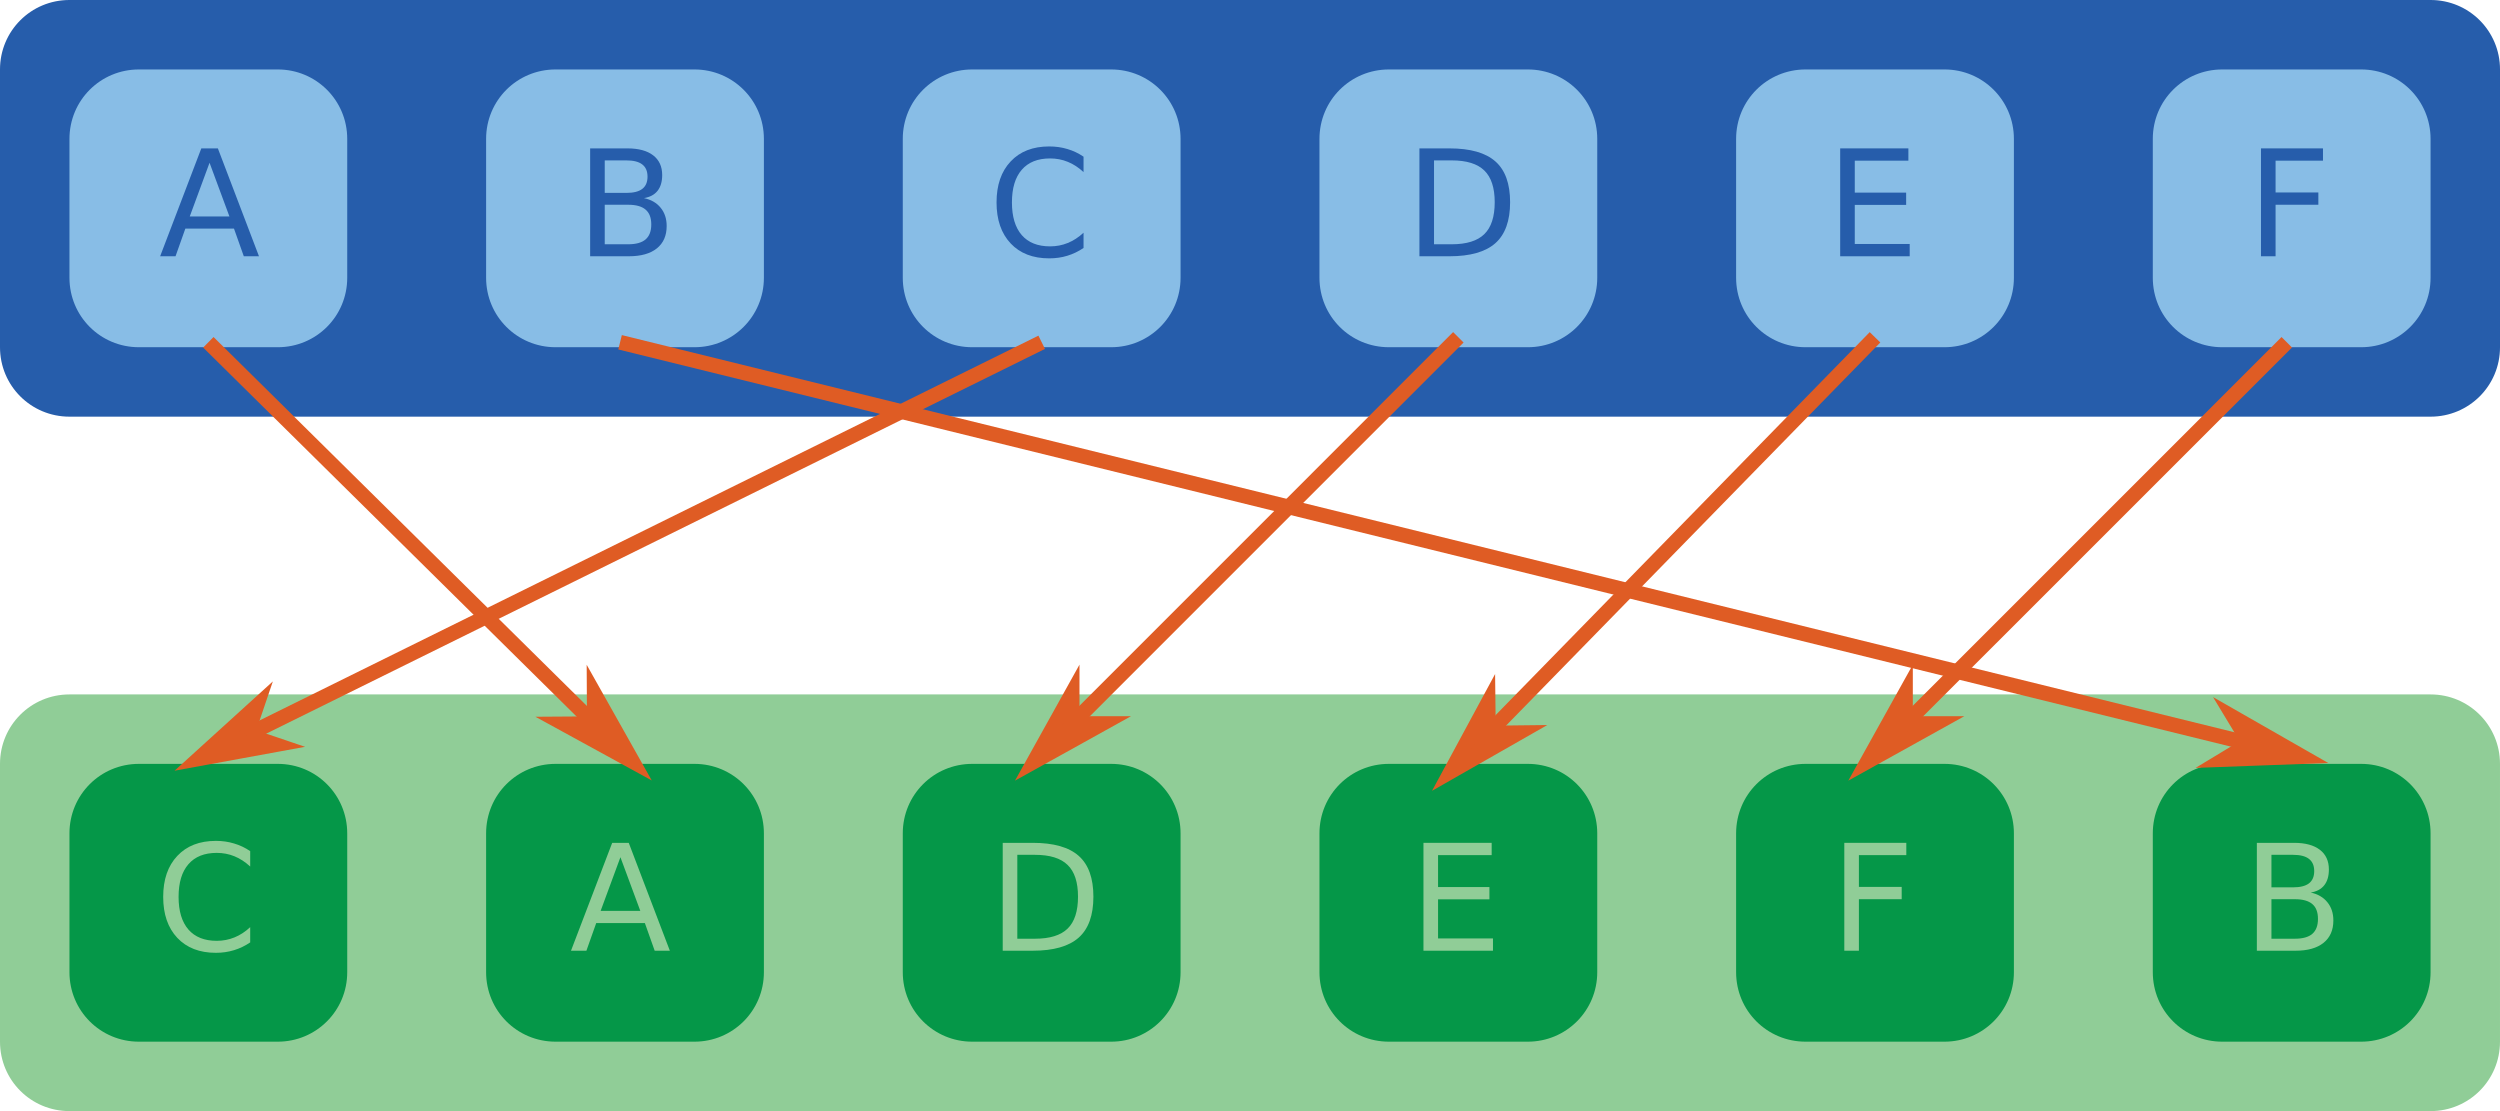 <?xml version="1.0" encoding="UTF-8" standalone="no"?>
<!-- Created with Inkscape (http://www.inkscape.org/) -->

<svg
   xmlns:dc="http://purl.org/dc/elements/1.1/"
   xmlns:cc="http://creativecommons.org/ns#"
   xmlns:rdf="http://www.w3.org/1999/02/22-rdf-syntax-ns#"
   xmlns:svg="http://www.w3.org/2000/svg"
   xmlns="http://www.w3.org/2000/svg"
   xmlns:sodipodi="http://sodipodi.sourceforge.net/DTD/sodipodi-0.dtd"
   xmlns:inkscape="http://www.inkscape.org/namespaces/inkscape"
   version="1.1"
   width="168.937"
   height="75.082"
   id="svg2"
   xml:space="preserve"
   inkscape:version="0.48.4 r9939"
   sodipodi:docname="scatter.svg"><sodipodi:namedview
     pagecolor="#ffffff"
     bordercolor="#666666"
     borderopacity="1"
     objecttolerance="10"
     gridtolerance="10"
     guidetolerance="10"
     inkscape:pageopacity="0"
     inkscape:pageshadow="2"
     inkscape:window-width="927"
     inkscape:window-height="1028"
     id="namedview117123"
     showgrid="false"
     inkscape:zoom="4.1204653"
     inkscape:cx="90.217697"
     inkscape:cy="87.747029"
     inkscape:window-x="992"
     inkscape:window-y="24"
     inkscape:window-maximized="0"
     inkscape:current-layer="svg2"
     fit-margin-top="0"
     fit-margin-left="0"
     fit-margin-right="0"
     fit-margin-bottom="0" /><defs
     id="defs6" /><g
     transform="matrix(1.25,0,0,-1.25,-135.285,197.516)"
     id="scatter-group"><g
       id="scatter-input-set"
       class="input-set"><g
         style="fill:#265dab"
         id="g890"
         transform="translate(111.983,158.013)"><path
           inkscape:connector-curvature="0"
           style="fill:#265dab;fill-opacity:1;fill-rule:nonzero;stroke:none"
           id="path892"
           d="M 0,0 127.641,0 C 129.72,0 131.395,-1.674 131.395,-3.755 L 131.395,-18.771 C 131.395,-20.852 129.72,-22.525 127.641,-22.525 L 0,-22.525 C -2.081,-22.525 -3.755,-20.852 -3.755,-18.771 L -3.755,-3.755 C -3.755,-1.674 -2.081,0 0,0" /></g><g
         style="fill:#88bde6"
         id="g978"
         transform="translate(115.737,154.258)"><path
           inkscape:connector-curvature="0"
           style="fill:#88bde6;fill-opacity:1;fill-rule:nonzero;stroke:none"
           id="path980"
           d="M 0,0 7.508,0 C 9.587,0 11.262,-1.672 11.262,-3.753 L 11.262,-11.262 C 11.262,-13.343 9.587,-15.016 7.508,-15.016 L 0,-15.016 C -2.081,-15.016 -3.754,-13.343 -3.754,-11.262 L -3.754,-3.753 C -3.754,-1.672 -2.081,0 0,0" /></g><g
         style="fill:#88bde6"
         id="g986"
         transform="translate(138.262,154.258)"><path
           inkscape:connector-curvature="0"
           style="fill:#88bde6;fill-opacity:1;fill-rule:nonzero;stroke:none"
           id="path988"
           d="M 0,0 7.508,0 C 9.586,0 11.262,-1.672 11.262,-3.753 L 11.262,-11.262 C 11.262,-13.343 9.586,-15.016 7.508,-15.016 L 0,-15.016 C -2.081,-15.016 -3.755,-13.343 -3.755,-11.262 L -3.755,-3.753 C -3.755,-1.672 -2.081,0 0,0" /></g><g
         style="fill:#88bde6"
         id="g994"
         transform="translate(160.786,154.258)"><path
           inkscape:connector-curvature="0"
           style="fill:#88bde6;fill-opacity:1;fill-rule:nonzero;stroke:none"
           id="path996"
           d="M 0,0 7.509,0 C 9.587,0 11.263,-1.672 11.263,-3.753 L 11.263,-11.262 C 11.263,-13.343 9.587,-15.016 7.509,-15.016 L 0,-15.016 C -2.08,-15.016 -3.754,-13.343 -3.754,-11.262 L -3.754,-3.753 C -3.754,-1.672 -2.08,0 0,0" /></g><g
         style="fill:#88bde6"
         id="g1002"
         transform="translate(183.312,154.258)"><path
           inkscape:connector-curvature="0"
           style="fill:#88bde6;fill-opacity:1;fill-rule:nonzero;stroke:none"
           id="path1004"
           d="M 0,0 7.509,0 C 9.587,0 11.263,-1.672 11.263,-3.753 L 11.263,-11.262 C 11.263,-13.343 9.587,-15.016 7.509,-15.016 L 0,-15.016 C -2.081,-15.016 -3.754,-13.343 -3.754,-11.262 L -3.754,-3.753 C -3.754,-1.672 -2.081,0 0,0" /></g><g
         style="fill:#88bde6"
         id="g1010"
         transform="translate(205.837,154.258)"><path
           inkscape:connector-curvature="0"
           style="fill:#88bde6;fill-opacity:1;fill-rule:nonzero;stroke:none"
           id="path1012"
           d="M 0,0 7.509,0 C 9.587,0 11.262,-1.672 11.262,-3.753 L 11.262,-11.262 C 11.262,-13.343 9.587,-15.016 7.509,-15.016 L 0,-15.016 C -2.081,-15.016 -3.755,-13.343 -3.755,-11.262 L -3.755,-3.753 C -3.755,-1.672 -2.081,0 0,0" /></g><g
         style="fill:#88bde6"
         id="g1018"
         transform="translate(228.362,154.258)"><path
           inkscape:connector-curvature="0"
           style="fill:#88bde6;fill-opacity:1;fill-rule:nonzero;stroke:none"
           id="path1020"
           d="M 0,0 7.508,0 C 9.587,0 11.262,-1.672 11.262,-3.753 L 11.262,-11.262 C 11.262,-13.343 9.587,-15.016 7.508,-15.016 L 0,-15.016 C -2.08,-15.016 -3.754,-13.343 -3.754,-11.262 L -3.754,-3.753 C -3.754,-1.672 -2.08,0 0,0" /></g><g
         transform="scale(1,-1)"
         style="font-size:12px;fill:#265dab"
         id="text1154"><path
           inkscape:connector-curvature="0"
           d="M 166.804,-149.542 166.804,-148.71 C 166.538,-148.957 166.254,-149.142 165.952,-149.264 165.653,-149.387 165.334,-149.448 164.995,-149.448 164.329,-149.448 163.818,-149.244 163.464,-148.835 163.11,-148.428 162.933,-147.84 162.933,-147.069 162.933,-146.301 163.11,-145.712 163.464,-145.303 163.818,-144.897 164.329,-144.694 164.995,-144.694 165.334,-144.694 165.653,-144.755 165.952,-144.878 166.254,-145 166.538,-145.185 166.804,-145.432 L 166.804,-144.608 C 166.528,-144.421 166.235,-144.28 165.925,-144.186 165.618,-144.092 165.292,-144.046 164.948,-144.046 164.066,-144.046 163.37,-144.315 162.863,-144.854 162.355,-145.396 162.101,-146.134 162.101,-147.069 162.101,-148.007 162.355,-148.745 162.863,-149.284 163.37,-149.826 164.066,-150.096 164.948,-150.096 165.297,-150.096 165.626,-150.05 165.933,-149.956 166.243,-149.865 166.533,-149.727 166.804,-149.542"
           style="font-size:8px;font-variant:normal;font-weight:normal;writing-mode:lr-tb;fill:#265dab;fill-opacity:1;fill-rule:nonzero;stroke:none;font-family:ArialMT;-inkscape-font-specification:ArialMT"
           id="path117159" /><path
           inkscape:connector-curvature="0"
           d="M 119.556,-149.214 118.486,-146.311 120.631,-146.311 119.556,-149.214 M 119.111,-149.991 120.006,-149.991 122.228,-144.159 121.408,-144.159 120.877,-145.655 118.248,-145.655 117.717,-144.159 116.885,-144.159 119.111,-149.991"
           style="font-size:8px;font-variant:normal;font-weight:normal;writing-mode:lr-tb;fill:#265dab;fill-opacity:1;fill-rule:nonzero;stroke:none;font-family:ArialMT;-inkscape-font-specification:ArialMT"
           id="path117161" /><path
           inkscape:connector-curvature="0"
           d="M 140.92,-146.944 140.92,-144.807 142.186,-144.807 C 142.61,-144.807 142.924,-144.895 143.127,-145.069 143.333,-145.246 143.436,-145.516 143.436,-145.878 143.436,-146.242 143.333,-146.51 143.127,-146.682 142.924,-146.857 142.61,-146.944 142.186,-146.944 L 140.92,-146.944 M 140.92,-149.342 140.92,-147.585 142.088,-147.585 C 142.474,-147.585 142.76,-147.656 142.948,-147.8 143.138,-147.945 143.233,-148.167 143.233,-148.464 143.233,-148.758 143.138,-148.978 142.948,-149.124 142.76,-149.27 142.474,-149.342 142.088,-149.342 L 140.92,-149.342 M 140.131,-149.991 142.147,-149.991 C 142.748,-149.991 143.212,-149.866 143.537,-149.616 143.863,-149.366 144.026,-149.01 144.026,-148.55 144.026,-148.193 143.942,-147.909 143.776,-147.698 143.609,-147.487 143.364,-147.356 143.041,-147.303 143.429,-147.22 143.73,-147.046 143.944,-146.78 144.16,-146.517 144.268,-146.188 144.268,-145.792 144.268,-145.271 144.091,-144.869 143.737,-144.585 143.382,-144.301 142.879,-144.159 142.225,-144.159 L 140.131,-144.159 140.131,-149.991"
           style="font-size:8px;font-variant:normal;font-weight:normal;writing-mode:lr-tb;fill:#265dab;fill-opacity:1;fill-rule:nonzero;stroke:none;font-family:ArialMT;-inkscape-font-specification:ArialMT"
           id="path117163" /><path
           inkscape:connector-curvature="0"
           d="M 185.751,-149.342 185.751,-144.807 186.704,-144.807 C 187.508,-144.807 188.097,-144.99 188.469,-145.354 188.844,-145.719 189.032,-146.294 189.032,-147.081 189.032,-147.862 188.844,-148.434 188.469,-148.796 188.097,-149.16 187.508,-149.342 186.704,-149.342 L 185.751,-149.342 M 184.962,-149.991 186.583,-149.991 C 187.713,-149.991 188.542,-149.755 189.071,-149.284 189.6,-148.815 189.864,-148.081 189.864,-147.081 189.864,-146.076 189.598,-145.337 189.067,-144.866 188.536,-144.395 187.708,-144.159 186.583,-144.159 L 184.962,-144.159 184.962,-149.991"
           style="font-size:8px;font-variant:normal;font-weight:normal;writing-mode:lr-tb;fill:#265dab;fill-opacity:1;fill-rule:nonzero;stroke:none;font-family:ArialMT;-inkscape-font-specification:ArialMT"
           id="path117165" /><path
           inkscape:connector-curvature="0"
           d="M 207.708,-149.991 211.395,-149.991 211.395,-149.327 208.497,-149.327 208.497,-147.6 211.274,-147.6 211.274,-146.936 208.497,-146.936 208.497,-144.823 211.466,-144.823 211.466,-144.159 207.708,-144.159 207.708,-149.991"
           style="font-size:8px;font-variant:normal;font-weight:normal;writing-mode:lr-tb;fill:#265dab;fill-opacity:1;fill-rule:nonzero;stroke:none;font-family:ArialMT;-inkscape-font-specification:ArialMT"
           id="path117167" /><path
           inkscape:connector-curvature="0"
           d="M 230.456,-149.991 233.808,-149.991 233.808,-149.327 231.245,-149.327 231.245,-147.608 233.558,-147.608 233.558,-146.944 231.245,-146.944 231.245,-144.159 230.456,-144.159 230.456,-149.991"
           style="font-size:8px;font-variant:normal;font-weight:normal;writing-mode:lr-tb;fill:#265dab;fill-opacity:1;fill-rule:nonzero;stroke:none;font-family:ArialMT;-inkscape-font-specification:ArialMT"
           id="path117169" /></g></g><g
       id="scatter-output-set"
       class="output-set"><g
         style="fill:#90cd97"
         id="g874"
         transform="translate(111.983,120.472)"><path
           sodipodi:nodetypes="csssssssc"
           inkscape:connector-curvature="0"
           style="fill:#90cd97;fill-opacity:1;fill-rule:nonzero;stroke:none"
           id="path876"
           d="M 0,0 127.641,0 C 129.72,0 131.394,-1.675 131.394,-3.754 L 131.394,-18.771 C 131.394,-20.853 129.72,-22.525 127.641,-22.525 L 0,-22.525 C -2.081,-22.525 -3.755,-20.853 -3.755,-18.771 L -3.755,-3.754 C -3.755,-1.675 -2.081,0 0,0" /></g><g
         style="fill:#059748"
         id="g4544"><g
           style="fill:#059748"
           id="g1034"
           transform="translate(115.737,116.718)"><path
             inkscape:connector-curvature="0"
             style="fill:#059748;fill-opacity:1;fill-rule:nonzero;stroke:none"
             id="path1036"
             d="M 0,0 7.508,0 C 9.587,0 11.262,-1.674 11.262,-3.755 L 11.262,-11.264 C 11.262,-13.344 9.587,-15.018 7.508,-15.018 L 0,-15.018 C -2.081,-15.018 -3.754,-13.344 -3.754,-11.264 L -3.754,-3.755 C -3.754,-1.674 -2.081,0 0,0" /></g><g
           style="fill:#059748"
           id="g1042"
           transform="translate(138.262,116.718)"><path
             inkscape:connector-curvature="0"
             style="fill:#059748;fill-opacity:1;fill-rule:nonzero;stroke:none"
             id="path1044"
             d="M 0,0 7.508,0 C 9.586,0 11.262,-1.674 11.262,-3.755 L 11.262,-11.264 C 11.262,-13.344 9.586,-15.018 7.508,-15.018 L 0,-15.018 C -2.081,-15.018 -3.755,-13.344 -3.755,-11.264 L -3.755,-3.755 C -3.755,-1.674 -2.081,0 0,0" /></g><g
           style="fill:#059748"
           id="g1050"
           transform="translate(205.837,116.718)"><path
             inkscape:connector-curvature="0"
             style="fill:#059748;fill-opacity:1;fill-rule:nonzero;stroke:none"
             id="path1052"
             d="M 0,0 7.509,0 C 9.587,0 11.262,-1.674 11.262,-3.755 L 11.262,-11.264 C 11.262,-13.344 9.587,-15.018 7.509,-15.018 L 0,-15.018 C -2.081,-15.018 -3.755,-13.344 -3.755,-11.264 L -3.755,-3.755 C -3.755,-1.674 -2.081,0 0,0" /></g><g
           style="fill:#059748"
           id="g1058"
           transform="translate(228.362,116.718)"><path
             inkscape:connector-curvature="0"
             style="fill:#059748;fill-opacity:1;fill-rule:nonzero;stroke:none"
             id="path1060"
             d="M 0,0 7.508,0 C 9.587,0 11.262,-1.674 11.262,-3.755 L 11.262,-11.264 C 11.262,-13.344 9.587,-15.018 7.508,-15.018 L 0,-15.018 C -2.08,-15.018 -3.754,-13.344 -3.754,-11.264 L -3.754,-3.755 C -3.754,-1.674 -2.08,0 0,0" /></g><g
           style="fill:#059748"
           id="g1138"
           transform="translate(160.786,116.718)"><path
             inkscape:connector-curvature="0"
             style="fill:#059748;fill-opacity:1;fill-rule:nonzero;stroke:none"
             id="path1140"
             d="M 0,0 7.509,0 C 9.587,0 11.263,-1.674 11.263,-3.755 L 11.263,-11.264 C 11.263,-13.344 9.587,-15.018 7.509,-15.018 L 0,-15.018 C -2.08,-15.018 -3.754,-13.344 -3.754,-11.264 L -3.754,-3.755 C -3.754,-1.674 -2.08,0 0,0" /></g><g
           style="fill:#059748"
           id="g1146"
           transform="translate(183.312,116.718)"><path
             inkscape:connector-curvature="0"
             style="fill:#059748;fill-opacity:1;fill-rule:nonzero;stroke:none"
             id="path1148"
             d="M 0,0 7.509,0 C 9.587,0 11.263,-1.674 11.263,-3.755 L 11.263,-11.264 C 11.263,-13.344 9.587,-15.018 7.509,-15.018 L 0,-15.018 C -2.081,-15.018 -3.754,-13.344 -3.754,-11.264 L -3.754,-3.755 C -3.754,-1.674 -2.081,0 0,0" /></g></g><path
         inkscape:connector-curvature="0"
         d="M 231.022,109.402 231.022,107.266 232.287,107.266 C 232.712,107.266 233.026,107.353 233.229,107.527 233.435,107.705 233.537,107.974 233.537,108.336 233.537,108.701 233.435,108.969 233.229,109.141 233.026,109.315 232.712,109.402 232.287,109.402 L 231.022,109.402 M 231.022,111.801 231.022,110.043 232.19,110.043 C 232.575,110.043 232.862,110.115 233.049,110.258 233.239,110.404 233.334,110.625 233.334,110.922 233.334,111.216 233.239,111.436 233.049,111.582 232.862,111.728 232.575,111.801 232.19,111.801 L 231.022,111.801 M 230.233,112.449 232.248,112.449 C 232.85,112.449 233.313,112.324 233.639,112.074 233.965,111.824 234.127,111.469 234.127,111.008 234.127,110.651 234.044,110.367 233.877,110.156 233.711,109.945 233.466,109.814 233.143,109.762 233.531,109.678 233.832,109.504 234.045,109.238 234.261,108.975 234.369,108.646 234.369,108.25 234.369,107.729 234.192,107.327 233.838,107.043 233.484,106.759 232.98,106.617 232.327,106.617 L 230.233,106.617 230.233,112.449"
         style="font-size:8px;font-variant:normal;font-weight:normal;writing-mode:lr-tb;fill:#90cd97;fill-opacity:1;fill-rule:nonzero;stroke:none;font-family:ArialMT;-inkscape-font-specification:ArialMT"
         id="path117171" /><path
         inkscape:connector-curvature="0"
         d="M 207.931,112.449 211.283,112.449 211.283,111.785 208.72,111.785 208.72,110.067 211.033,110.067 211.033,109.402 208.72,109.402 208.72,106.617 207.931,106.617 207.931,112.449"
         style="font-size:8px;font-variant:normal;font-weight:normal;writing-mode:lr-tb;fill:#90cd97;fill-opacity:1;fill-rule:nonzero;stroke:none;font-family:ArialMT;-inkscape-font-specification:ArialMT"
         id="path117173" /><path
         inkscape:connector-curvature="0"
         d="M 141.768,111.672 140.698,108.77 142.843,108.77 141.768,111.672 M 141.323,112.449 142.218,112.449 144.44,106.617 143.62,106.617 143.089,108.113 140.46,108.113 139.929,106.617 139.096,106.617 141.323,112.449"
         style="font-size:8px;font-variant:normal;font-weight:normal;writing-mode:lr-tb;fill:#90cd97;fill-opacity:1;fill-rule:nonzero;stroke:none;font-family:ArialMT;-inkscape-font-specification:ArialMT"
         id="path117175" /><path
         inkscape:connector-curvature="0"
         d="M 121.754,112 121.754,111.168 C 121.488,111.415 121.204,111.6 120.902,111.723 120.602,111.845 120.283,111.906 119.945,111.906 119.278,111.906 118.768,111.702 118.414,111.293 118.06,110.887 117.882,110.298 117.882,109.527 117.882,108.759 118.06,108.171 118.414,107.762 118.768,107.356 119.278,107.152 119.945,107.152 120.283,107.152 120.602,107.214 120.902,107.336 121.204,107.458 121.488,107.643 121.754,107.891 L 121.754,107.067 C 121.477,106.879 121.185,106.738 120.875,106.645 120.567,106.551 120.242,106.504 119.898,106.504 119.015,106.504 118.32,106.774 117.812,107.313 117.304,107.854 117.05,108.593 117.05,109.527 117.05,110.465 117.304,111.203 117.812,111.742 118.32,112.284 119.015,112.555 119.898,112.555 120.247,112.555 120.575,112.508 120.882,112.414 121.192,112.323 121.483,112.185 121.754,112"
         style="font-size:8px;font-variant:normal;font-weight:normal;writing-mode:lr-tb;fill:#90cd97;fill-opacity:1;fill-rule:nonzero;stroke:none;font-family:ArialMT;-inkscape-font-specification:ArialMT"
         id="path117177" /><path
         inkscape:connector-curvature="0"
         d="M 163.224,111.801 163.224,107.266 164.177,107.266 C 164.982,107.266 165.571,107.448 165.943,107.813 166.318,108.177 166.505,108.753 166.505,109.539 166.505,110.32 166.318,110.892 165.943,111.254 165.571,111.619 164.982,111.801 164.177,111.801 L 163.224,111.801 M 162.435,112.449 164.056,112.449 C 165.186,112.449 166.016,112.214 166.545,111.742 167.073,111.274 167.337,110.539 167.337,109.539 167.337,108.534 167.072,107.796 166.541,107.324 166.009,106.853 165.181,106.617 164.056,106.617 L 162.435,106.617 162.435,112.449"
         style="font-size:8px;font-variant:normal;font-weight:normal;writing-mode:lr-tb;fill:#90cd97;fill-opacity:1;fill-rule:nonzero;stroke:none;font-family:ArialMT;-inkscape-font-specification:ArialMT"
         id="path117179" /><path
         inkscape:connector-curvature="0"
         d="M 185.18,112.449 188.867,112.449 188.867,111.785 185.969,111.785 185.969,110.059 188.746,110.059 188.746,109.395 185.969,109.395 185.969,107.281 188.938,107.281 188.938,106.617 185.18,106.617 185.18,112.449"
         style="font-size:8px;font-variant:normal;font-weight:normal;writing-mode:lr-tb;fill:#90cd97;fill-opacity:1;fill-rule:nonzero;stroke:none;font-family:ArialMT;-inkscape-font-specification:ArialMT"
         id="path117181" /></g><g
       id="scatter-order"
       style="stroke-width:0.8;stroke-miterlimit:4;stroke-dasharray:none"
       class="order"><g
         transform="translate(141.749,139.509)"
         id="g906"
         style="stroke:#df5c24;stroke-width:0.8;stroke-miterlimit:4;stroke-dasharray:none"><path
           d="M 0,0 90.368,-22.257"
           id="path908"
           style="fill:none;stroke:#df5c24;stroke-width:0.8;stroke-linecap:butt;stroke-linejoin:miter;stroke-miterlimit:4;stroke-opacity:1;stroke-dasharray:none"
           inkscape:connector-curvature="0" /></g><g
         transform="translate(229.856,117.807)"
         id="g910"
         style="fill:#df5c24;stroke:#df5c24;stroke-width:0.8;stroke-miterlimit:4;stroke-dasharray:none"><path
           d="M 0,0 -1.407,-0.85 2.825,-0.694 -0.851,1.408 0,0"
           id="path912"
           style="fill:#df5c24;fill-opacity:1;fill-rule:evenodd;stroke:#df5c24;stroke-width:0.8;stroke-miterlimit:4;stroke-dasharray:none"
           inkscape:connector-curvature="0" /></g><g
         transform="translate(229.856,117.807)"
         id="g914"
         style="stroke:#df5c24;stroke-width:0.8;stroke-miterlimit:4;stroke-dasharray:none"><g
           transform="translate(-110.365,21.702)"
           id="g918"
           style="stroke:#df5c24;stroke-width:0.8;stroke-miterlimit:4;stroke-dasharray:none"><path
             d="M 0,0 22.525,-22.257"
             id="path920"
             style="fill:none;stroke:#df5c24;stroke-width:0.8;stroke-linecap:butt;stroke-linejoin:miter;stroke-miterlimit:4;stroke-opacity:1;stroke-dasharray:none"
             inkscape:connector-curvature="0" /></g></g><g
         transform="translate(140.361,118.887)"
         id="g922"
         style="fill:#df5c24;stroke:#df5c24;stroke-width:0.8;stroke-miterlimit:4;stroke-dasharray:none"><path
           d="M 0,0 -1.645,-0.011 2.067,-2.044 -0.009,1.646 0,0"
           id="path924"
           style="fill:#df5c24;fill-opacity:1;fill-rule:evenodd;stroke:#df5c24;stroke-width:0.8;stroke-miterlimit:4;stroke-dasharray:none"
           inkscape:connector-curvature="0" /></g><g
         transform="translate(140.361,118.887)"
         id="g926"
         style="stroke:#df5c24;stroke-width:0.8;stroke-miterlimit:4;stroke-dasharray:none"><g
           transform="translate(24.181,20.622)"
           id="g930"
           style="stroke:#df5c24;stroke-width:0.8;stroke-miterlimit:4;stroke-dasharray:none"><path
             d="M 0,0 -45.051,-22.257"
             id="path932"
             style="fill:none;stroke:#df5c24;stroke-width:0.8;stroke-linecap:butt;stroke-linejoin:miter;stroke-miterlimit:4;stroke-opacity:1;stroke-dasharray:none"
             inkscape:connector-curvature="0" /></g></g><g
         transform="translate(121.575,118.284)"
         id="g934"
         style="fill:#df5c24;stroke:#df5c24;stroke-width:0.8;stroke-miterlimit:4;stroke-dasharray:none"><path
           d="M 0,0 0.528,1.557 -2.606,-1.29 1.558,-0.528 0,0"
           id="path936"
           style="fill:#df5c24;fill-opacity:1;fill-rule:evenodd;stroke:#df5c24;stroke-width:0.8;stroke-miterlimit:4;stroke-dasharray:none"
           inkscape:connector-curvature="0" /></g><g
         transform="translate(121.575,118.284)"
         id="g938"
         style="stroke:#df5c24;stroke-width:0.8;stroke-miterlimit:4;stroke-dasharray:none"><g
           transform="translate(110.276,21.226)"
           id="g942"
           style="stroke:#df5c24;stroke-width:0.8;stroke-miterlimit:4;stroke-dasharray:none"><path
             d="M 0,0 -22.26,-22.257"
             id="path944"
             style="fill:none;stroke:#df5c24;stroke-width:0.8;stroke-linecap:butt;stroke-linejoin:miter;stroke-miterlimit:4;stroke-opacity:1;stroke-dasharray:none"
             inkscape:connector-curvature="0" /></g></g><g
         transform="translate(211.235,118.897)"
         id="g946"
         style="fill:#df5c24;stroke:#df5c24;stroke-width:0.8;stroke-miterlimit:4;stroke-dasharray:none"><path
           d="M 0,0 0,1.643 -2.057,-2.056 1.644,0 0,0"
           id="path948"
           style="fill:#df5c24;fill-opacity:1;fill-rule:evenodd;stroke:#df5c24;stroke-width:0.8;stroke-miterlimit:4;stroke-dasharray:none"
           inkscape:connector-curvature="0" /></g><g
         transform="translate(211.236,118.897)"
         id="g950"
         style="stroke:#df5c24;stroke-width:0.8;stroke-miterlimit:4;stroke-dasharray:none"><g
           transform="translate(-24.17,20.881)"
           id="g954"
           style="stroke:#df5c24;stroke-width:0.8;stroke-miterlimit:4;stroke-dasharray:none"><path
             d="M 0,0 -22.524,-22.525"
             id="path956"
             style="fill:none;stroke:#df5c24;stroke-width:0.8;stroke-linecap:butt;stroke-linejoin:miter;stroke-miterlimit:4;stroke-opacity:1;stroke-dasharray:none"
             inkscape:connector-curvature="0" /></g></g><g
         transform="translate(166.185,118.897)"
         id="g958"
         style="fill:#df5c24;stroke:#df5c24;stroke-width:0.8;stroke-miterlimit:4;stroke-dasharray:none"><path
           d="M 0,0 0,1.643 -2.057,-2.056 1.645,0 0,0"
           id="path960"
           style="fill:#df5c24;fill-opacity:1;fill-rule:evenodd;stroke:#df5c24;stroke-width:0.8;stroke-miterlimit:4;stroke-dasharray:none"
           inkscape:connector-curvature="0" /></g><g
         transform="translate(166.185,118.897)"
         id="g962"
         style="stroke:#df5c24;stroke-width:0.8;stroke-miterlimit:4;stroke-dasharray:none"><g
           transform="translate(43.406,20.881)"
           id="g966"
           style="stroke:#df5c24;stroke-width:0.8;stroke-miterlimit:4;stroke-dasharray:none"><path
             d="M 0,0 -22.525,-23.059"
             id="path968"
             style="fill:none;stroke:#df5c24;stroke-width:0.8;stroke-linecap:butt;stroke-linejoin:miter;stroke-miterlimit:4;stroke-opacity:1;stroke-dasharray:none"
             inkscape:connector-curvature="0" /></g></g><g
         transform="translate(188.69,118.381)"
         id="g970"
         style="fill:#df5c24;stroke:#df5c24;stroke-width:0.8;stroke-miterlimit:4;stroke-dasharray:none"><path
           d="M 0,0 -0.019,1.645 -2.031,-2.08 1.647,0.019 0,0"
           id="path972"
           style="fill:#df5c24;fill-opacity:1;fill-rule:evenodd;stroke:#df5c24;stroke-width:0.8;stroke-miterlimit:4;stroke-dasharray:none"
           inkscape:connector-curvature="0" /></g><g
         transform="translate(188.691,118.381)"
         id="g974"
         style="stroke:#df5c24;stroke-width:0.8;stroke-miterlimit:4;stroke-dasharray:none" /></g></g></svg>